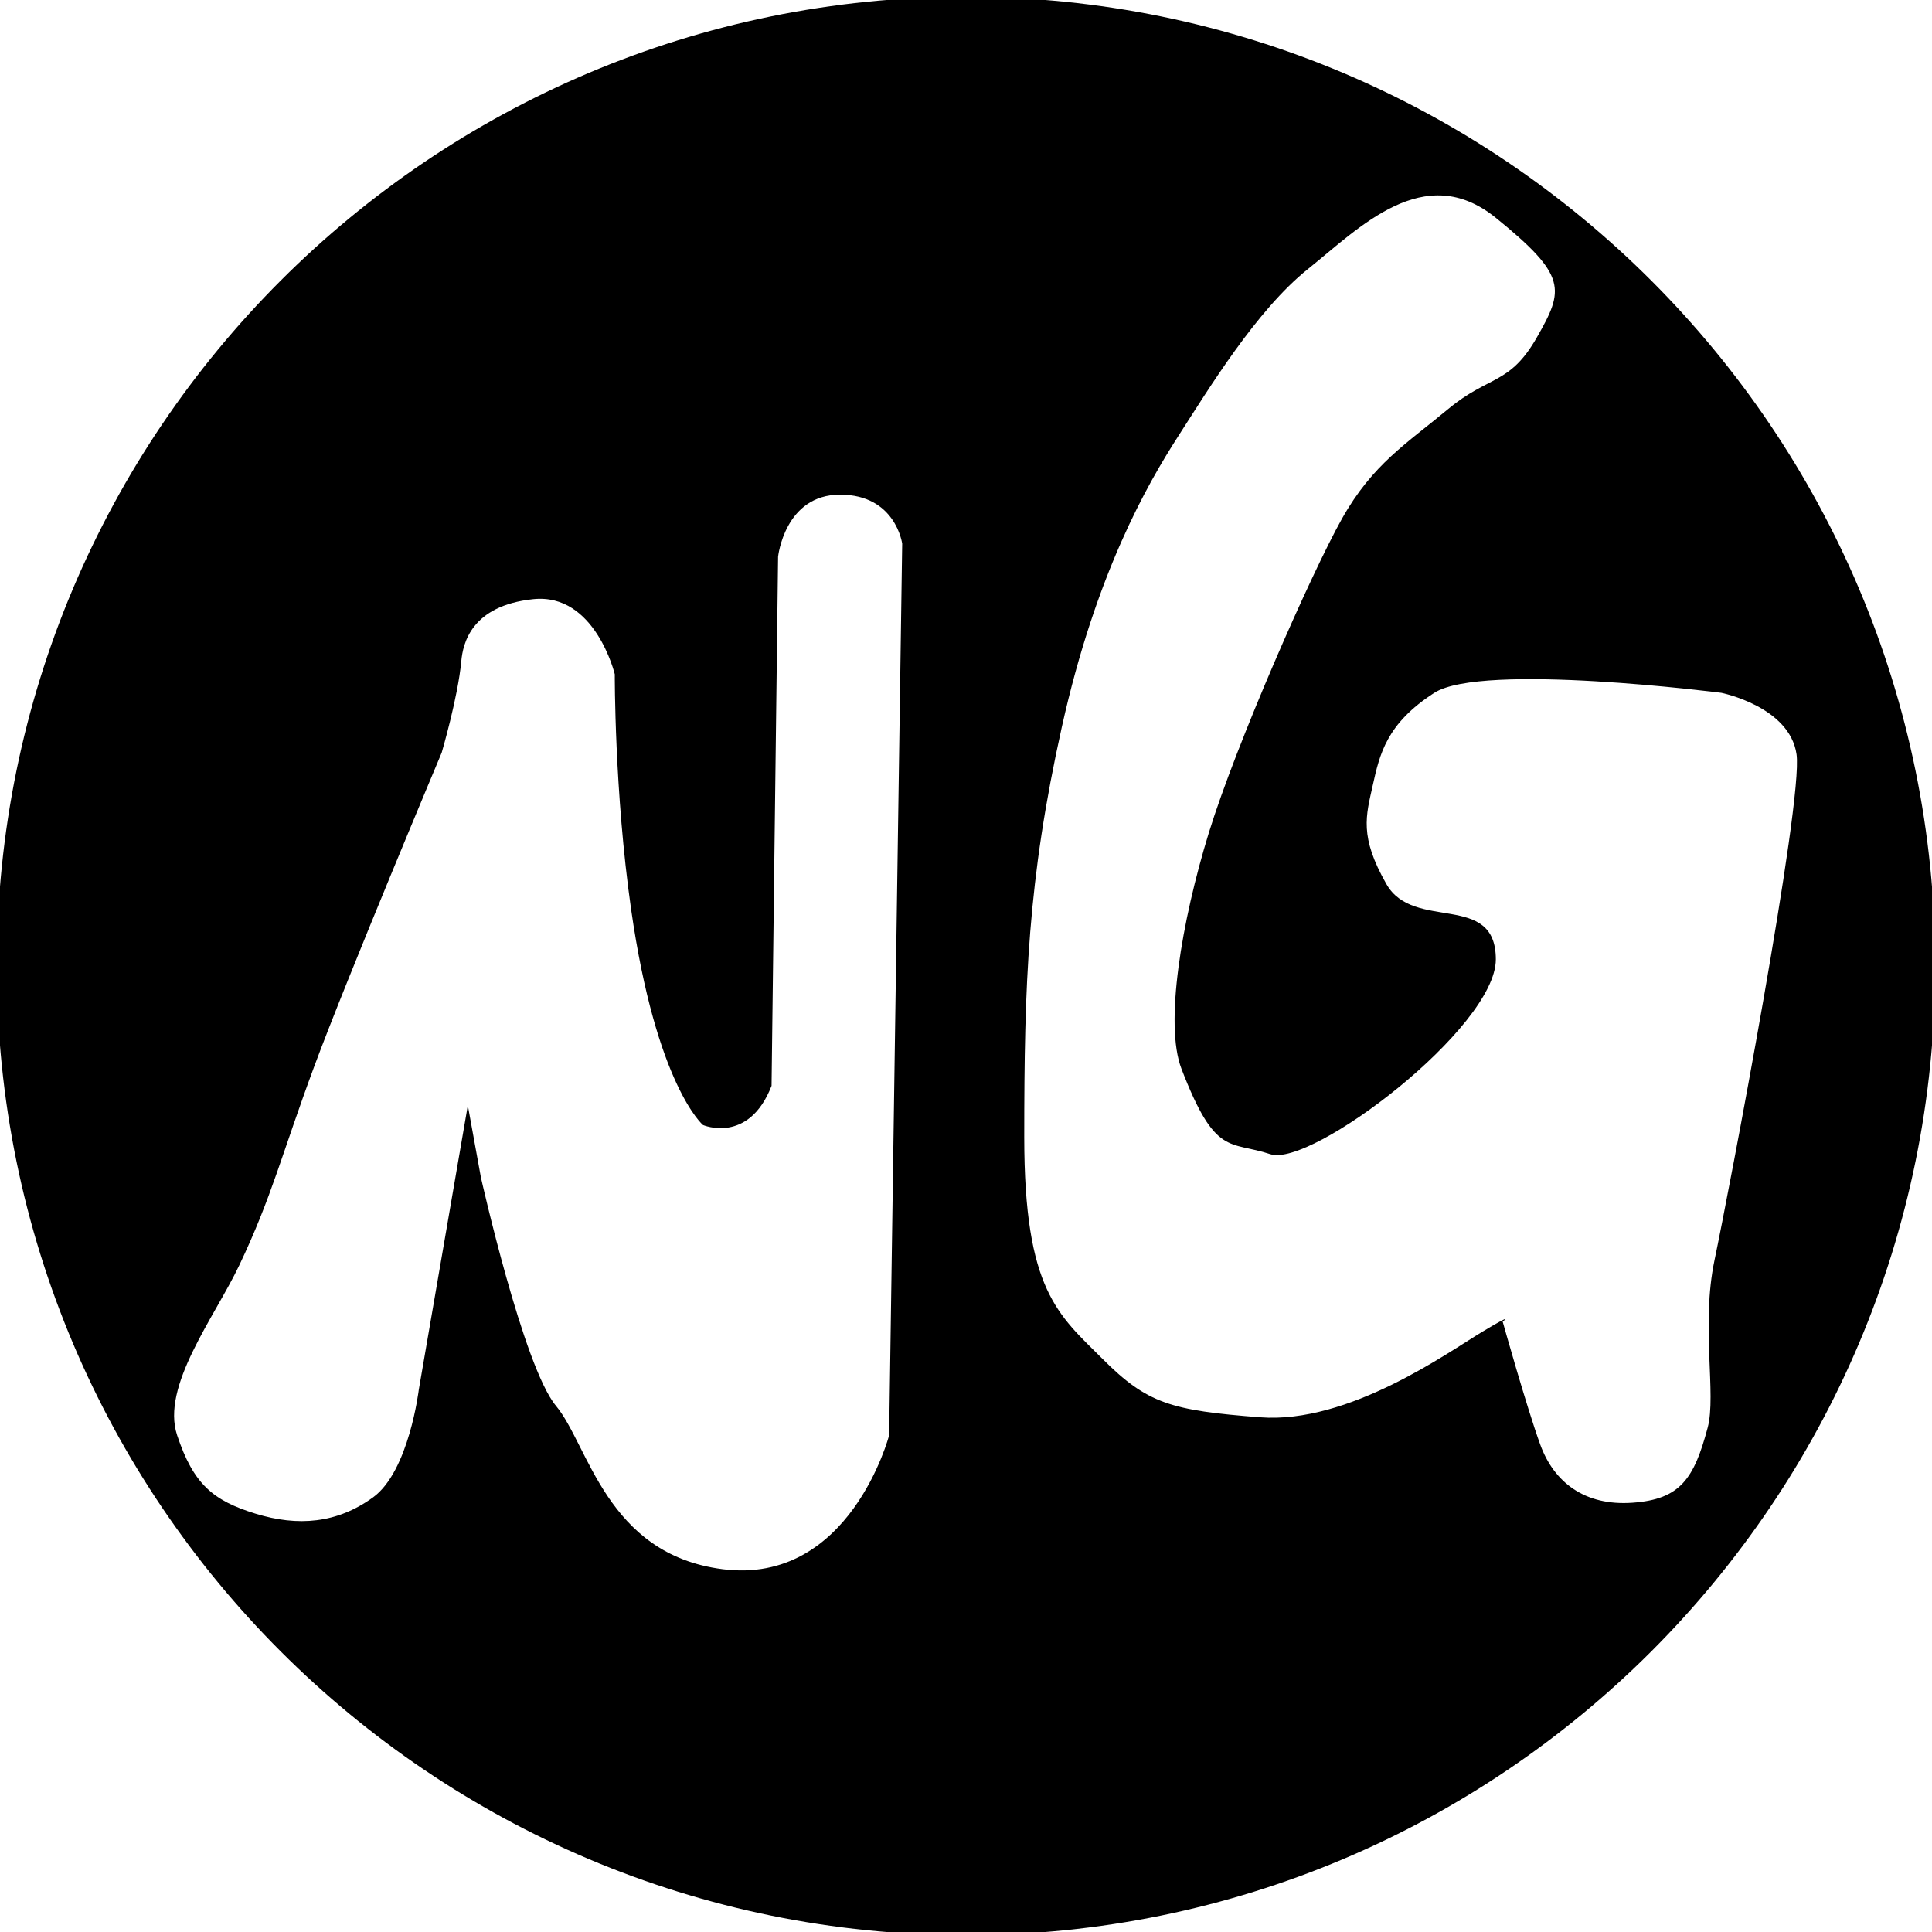 <svg xmlns="http://www.w3.org/2000/svg" width="600" height="600" viewBox="0 0 600 600">
  <defs>
    <style>
      .cls-1 {
        fill-rule: evenodd;
      }
    </style>
  </defs>
  <path class="cls-1" d="M300-1C133.762-1-1,133.762-1,300S133.762,601,300,601,601,466.238,601,300,466.238-1,300-1ZM276.129,445.737S263.958,492.4,224.4,487.324c-36.12-4.631-41.586-38.544-51.729-50.715s-23.329-71-23.329-71l-4.057-22.315L130.07,431.537s-3.043,25.358-14.2,33.472-23.329,9.129-36.515,5.072-19.272-9.129-24.343-24.344S66.569,409.2,74.284,392.994c10.143-21.3,13.186-34.486,23.329-61.872s39.557-97.373,39.557-97.373,5.072-17.243,6.086-28.4c0.5-5.44,3.043-17.244,22.315-19.272s25.357,23.329,25.357,23.329-0.147,36.535,5.072,73.029c7.819,54.68,22.314,66.944,22.314,66.944s14.2,6.086,21.3-12.172l2.028-164.316s2.029-19.272,19.272-19.272,19.271,15.215,19.271,15.215Zm254.214-2.4c-4.245,15.919-8.49,22.287-23.348,23.348s-24.409-6.367-28.654-18.041-11.674-38.206-11.674-38.206,4.245-3.184-6.368,3.183-41.39,28.655-68.983,26.532-35.022-4.245-48.819-18.041-24.409-21.226-24.409-68.984,1.061-79.6,11.674-127.353,26.532-75.351,36.083-90.209,24.41-39.267,40.329-52,36.083-33.961,58.37-15.919,21.226,22.287,12.736,37.145-14.858,11.674-27.594,22.287-23.348,16.981-32.9,33.961-32.9,70.044-41.39,97.638-13.8,59.431-8.49,73.228c10.564,27.468,14.857,22.287,27.593,26.532s70.044-39.267,70.044-60.493-25.47-8.49-33.961-23.348-6.367-21.226-4.245-30.777,4.245-19.1,19.1-28.655,89.148,0,89.148,0,21.225,4.245,23.348,19.1-21.226,136.905-25.471,157.069S533.078,433.085,530.343,443.339Z"/>
</svg>
